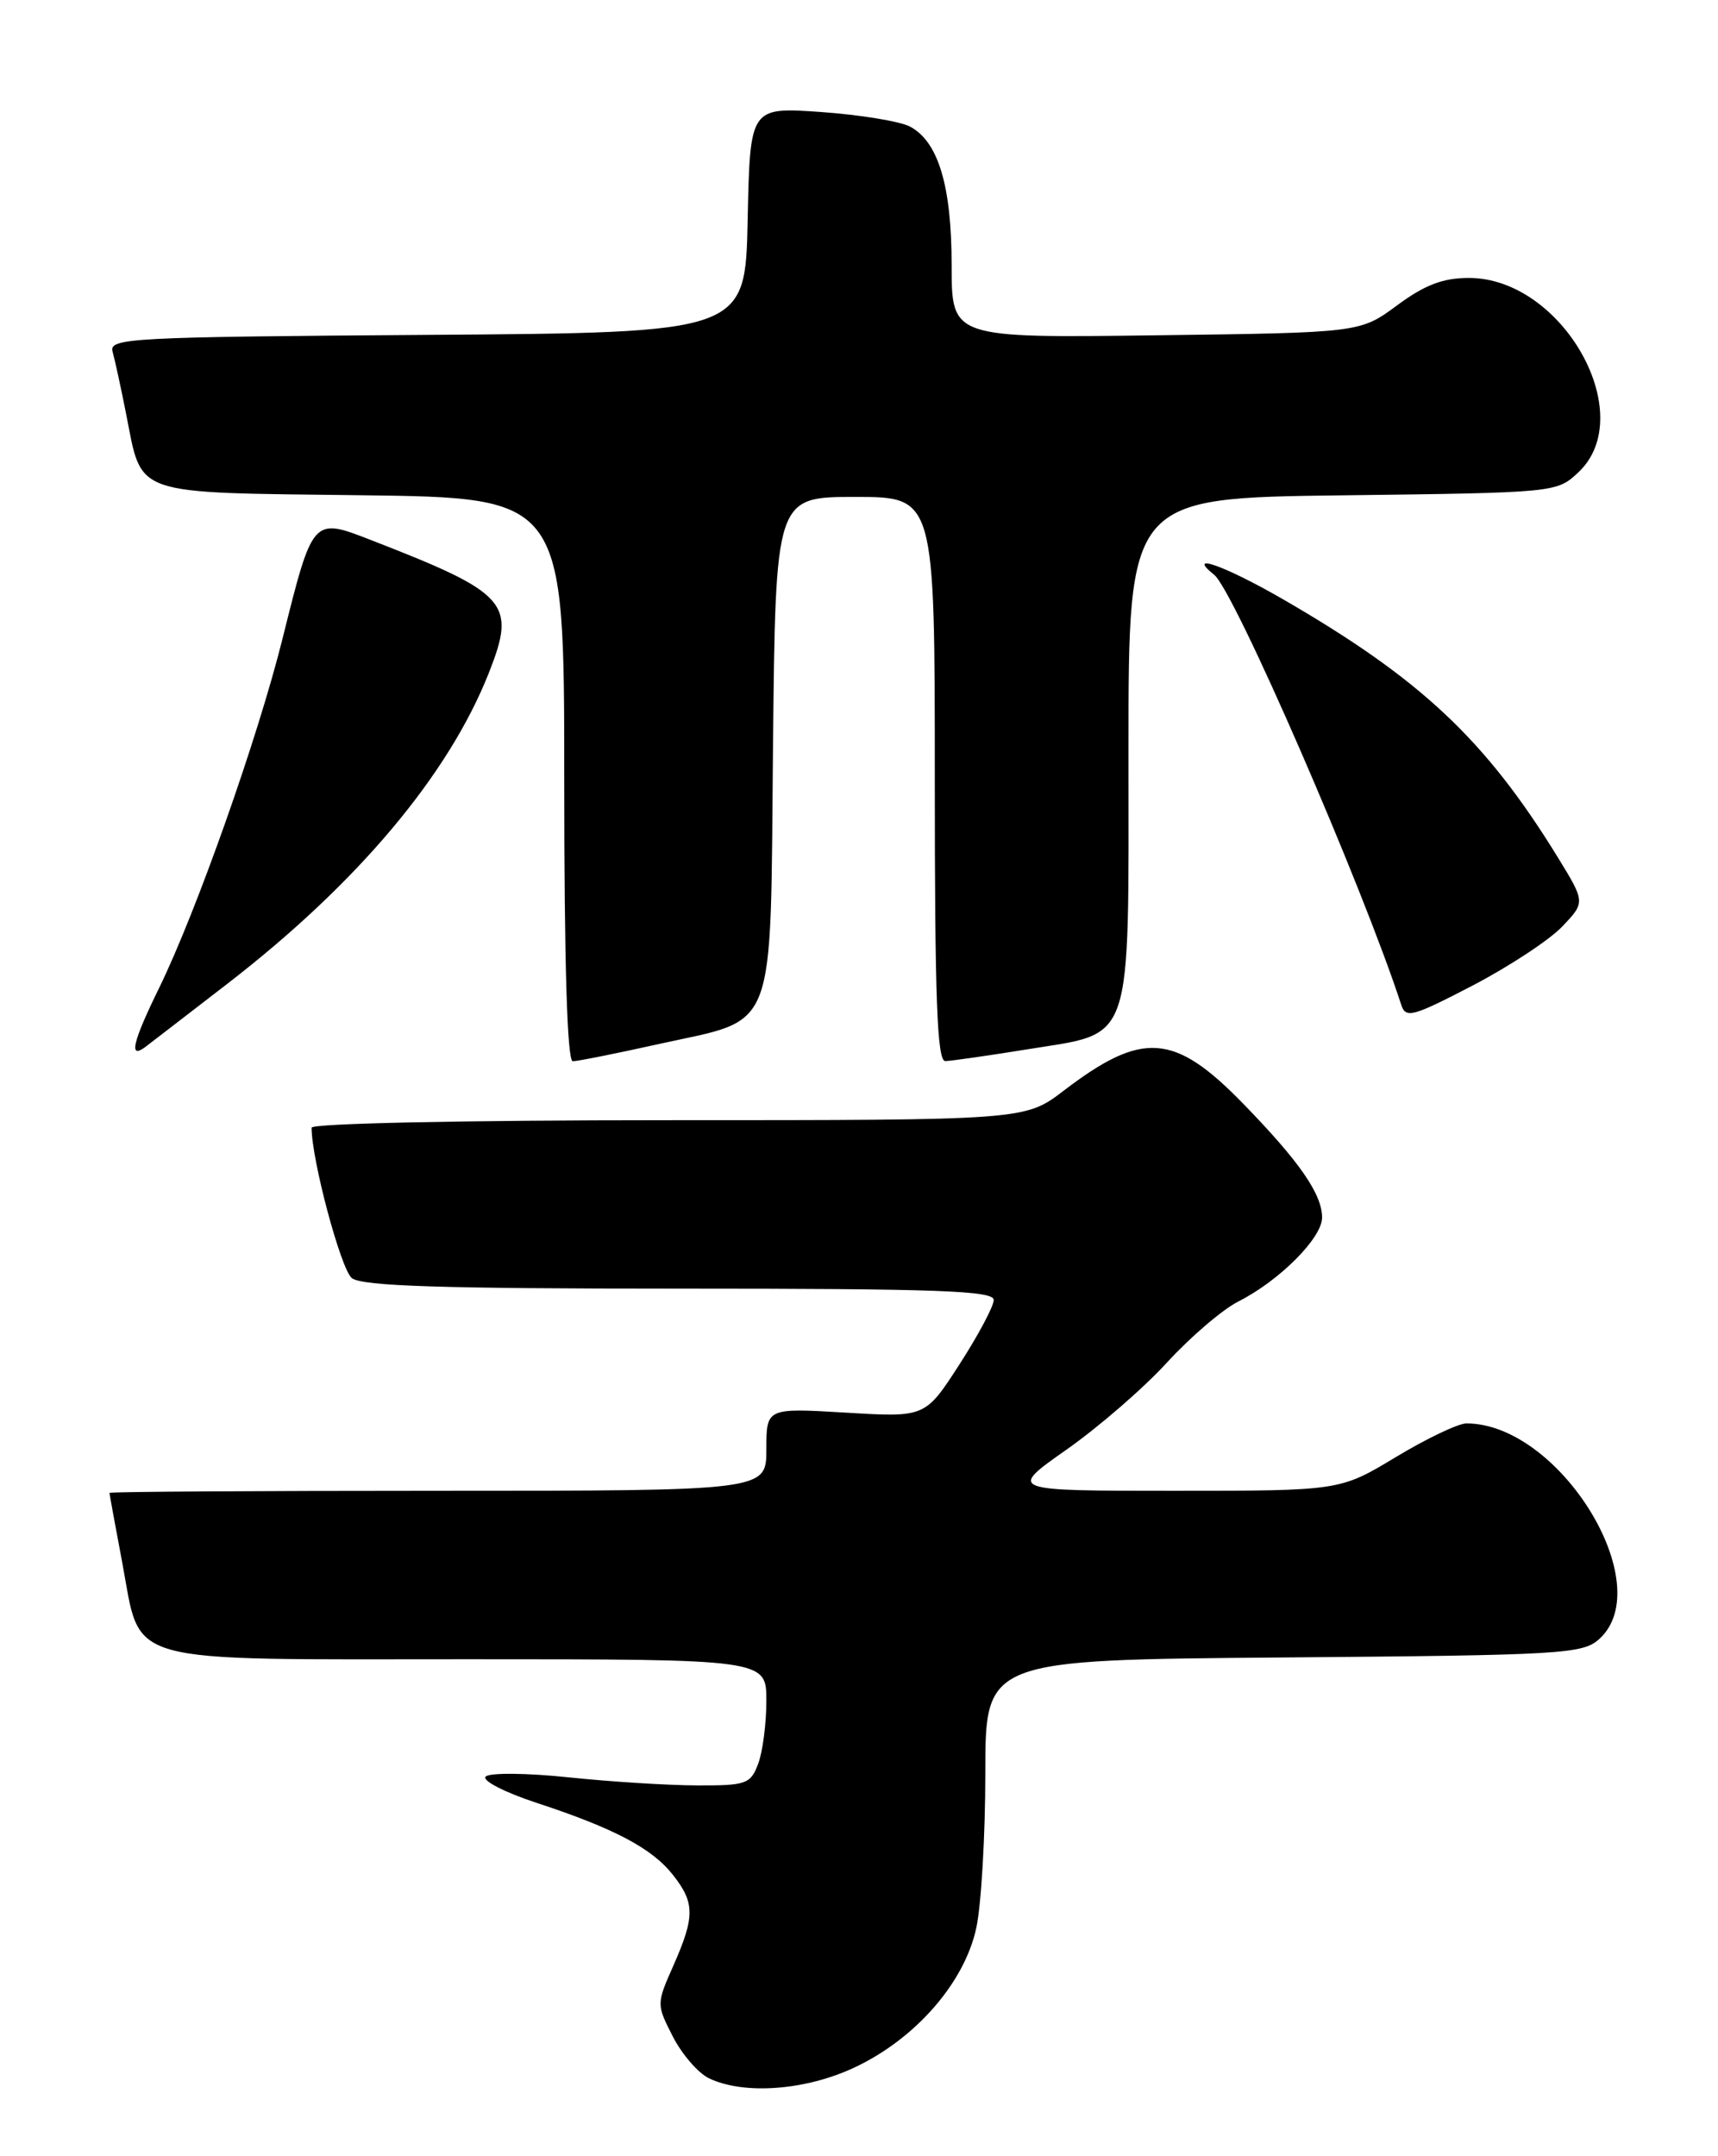 <?xml version="1.0" encoding="UTF-8" standalone="no"?>
<!DOCTYPE svg PUBLIC "-//W3C//DTD SVG 1.1//EN" "http://www.w3.org/Graphics/SVG/1.1/DTD/svg11.dtd" >
<svg xmlns="http://www.w3.org/2000/svg" xmlns:xlink="http://www.w3.org/1999/xlink" version="1.1" viewBox="0 0 204 256">
 <g >
 <path fill="currentColor"
d=" M 101.53 245.44 C 108.75 242.03 114.54 235.37 115.93 228.89 C 116.52 226.15 117.00 217.87 117.00 210.49 C 117.00 197.07 117.00 197.07 152.40 196.79 C 185.58 196.52 187.92 196.38 189.90 194.60 C 196.99 188.17 185.18 169.00 174.12 169.00 C 173.16 169.00 169.39 170.80 165.74 173.00 C 159.11 177.00 159.11 177.00 139.40 177.00 C 119.69 177.00 119.69 177.00 126.63 172.12 C 130.45 169.44 135.84 164.77 138.60 161.74 C 141.37 158.72 145.18 155.46 147.07 154.51 C 151.93 152.05 157.00 146.97 156.99 144.55 C 156.98 141.77 154.29 137.89 147.60 131.02 C 139.43 122.63 135.65 122.36 126.30 129.50 C 121.71 133.00 121.71 133.00 79.36 133.00 C 55.17 133.00 37.00 133.38 37.00 133.89 C 37.00 137.72 40.49 150.74 41.78 151.75 C 43.00 152.70 52.37 153.00 80.69 153.00 C 111.28 153.00 118.00 153.24 118.00 154.34 C 118.00 155.08 116.17 158.52 113.93 161.99 C 109.86 168.29 109.86 168.29 100.43 167.72 C 91.00 167.16 91.00 167.16 91.00 172.08 C 91.00 177.00 91.00 177.00 52.00 177.00 C 30.55 177.00 13.00 177.11 13.00 177.25 C 13.00 177.39 13.68 181.10 14.51 185.50 C 16.83 197.82 13.91 197.00 55.61 197.00 C 91.00 197.00 91.00 197.00 91.00 201.93 C 91.00 204.65 90.56 208.02 90.02 209.43 C 89.12 211.82 88.60 212.00 82.77 211.98 C 79.32 211.97 72.46 211.54 67.51 211.02 C 62.56 210.50 58.14 210.46 57.67 210.93 C 57.20 211.40 59.89 212.79 63.66 214.03 C 72.94 217.08 77.42 219.44 79.91 222.61 C 82.52 225.92 82.52 227.56 79.97 233.35 C 77.94 237.93 77.94 237.96 79.89 241.79 C 80.97 243.90 82.90 246.13 84.18 246.75 C 88.34 248.75 95.71 248.20 101.53 245.44 Z  M 78.26 123.95 C 92.41 120.82 91.45 123.34 91.79 88.47 C 92.09 59.00 92.09 59.00 101.54 59.00 C 111.00 59.00 111.00 59.00 111.00 92.50 C 111.00 118.64 111.27 126.00 112.25 125.98 C 112.94 125.97 117.30 125.34 121.96 124.59 C 134.73 122.51 134.00 124.66 134.00 88.95 C 134.00 59.12 134.00 59.12 159.42 58.81 C 184.75 58.50 184.85 58.49 187.42 56.08 C 194.69 49.24 185.53 33.00 174.42 33.00 C 171.34 33.00 169.19 33.82 165.90 36.25 C 161.50 39.50 161.50 39.50 137.25 39.81 C 113.00 40.13 113.00 40.13 113.00 31.53 C 113.00 22.09 111.43 16.83 108.06 15.03 C 106.89 14.41 102.14 13.63 97.50 13.30 C 89.06 12.71 89.06 12.71 88.78 26.10 C 88.50 39.50 88.50 39.50 50.69 39.76 C 15.32 40.01 12.90 40.14 13.37 41.76 C 13.64 42.72 14.36 46.03 14.97 49.12 C 16.93 58.99 15.40 58.46 42.92 58.80 C 67.00 59.10 67.00 59.10 67.00 92.55 C 67.00 114.42 67.35 126.00 68.01 126.00 C 68.57 126.00 73.18 125.08 78.26 123.95 Z  M 27.00 116.80 C 42.45 104.87 53.27 92.00 58.06 79.86 C 61.33 71.56 60.33 70.44 44.00 64.10 C 37.13 61.43 37.14 61.41 33.56 75.78 C 30.61 87.63 23.31 108.28 18.87 117.35 C 15.74 123.74 15.26 125.80 17.25 124.31 C 17.94 123.79 22.32 120.41 27.00 116.80 Z  M 185.47 110.04 C 188.25 107.13 188.25 107.13 184.99 101.81 C 176.38 87.81 168.71 80.61 152.33 71.14 C 145.43 67.16 140.74 65.50 144.18 68.25 C 146.56 70.16 161.77 105.13 166.39 119.31 C 166.92 120.94 167.75 120.71 174.83 117.03 C 179.15 114.78 183.93 111.64 185.47 110.04 Z "/>
</g>
</svg>